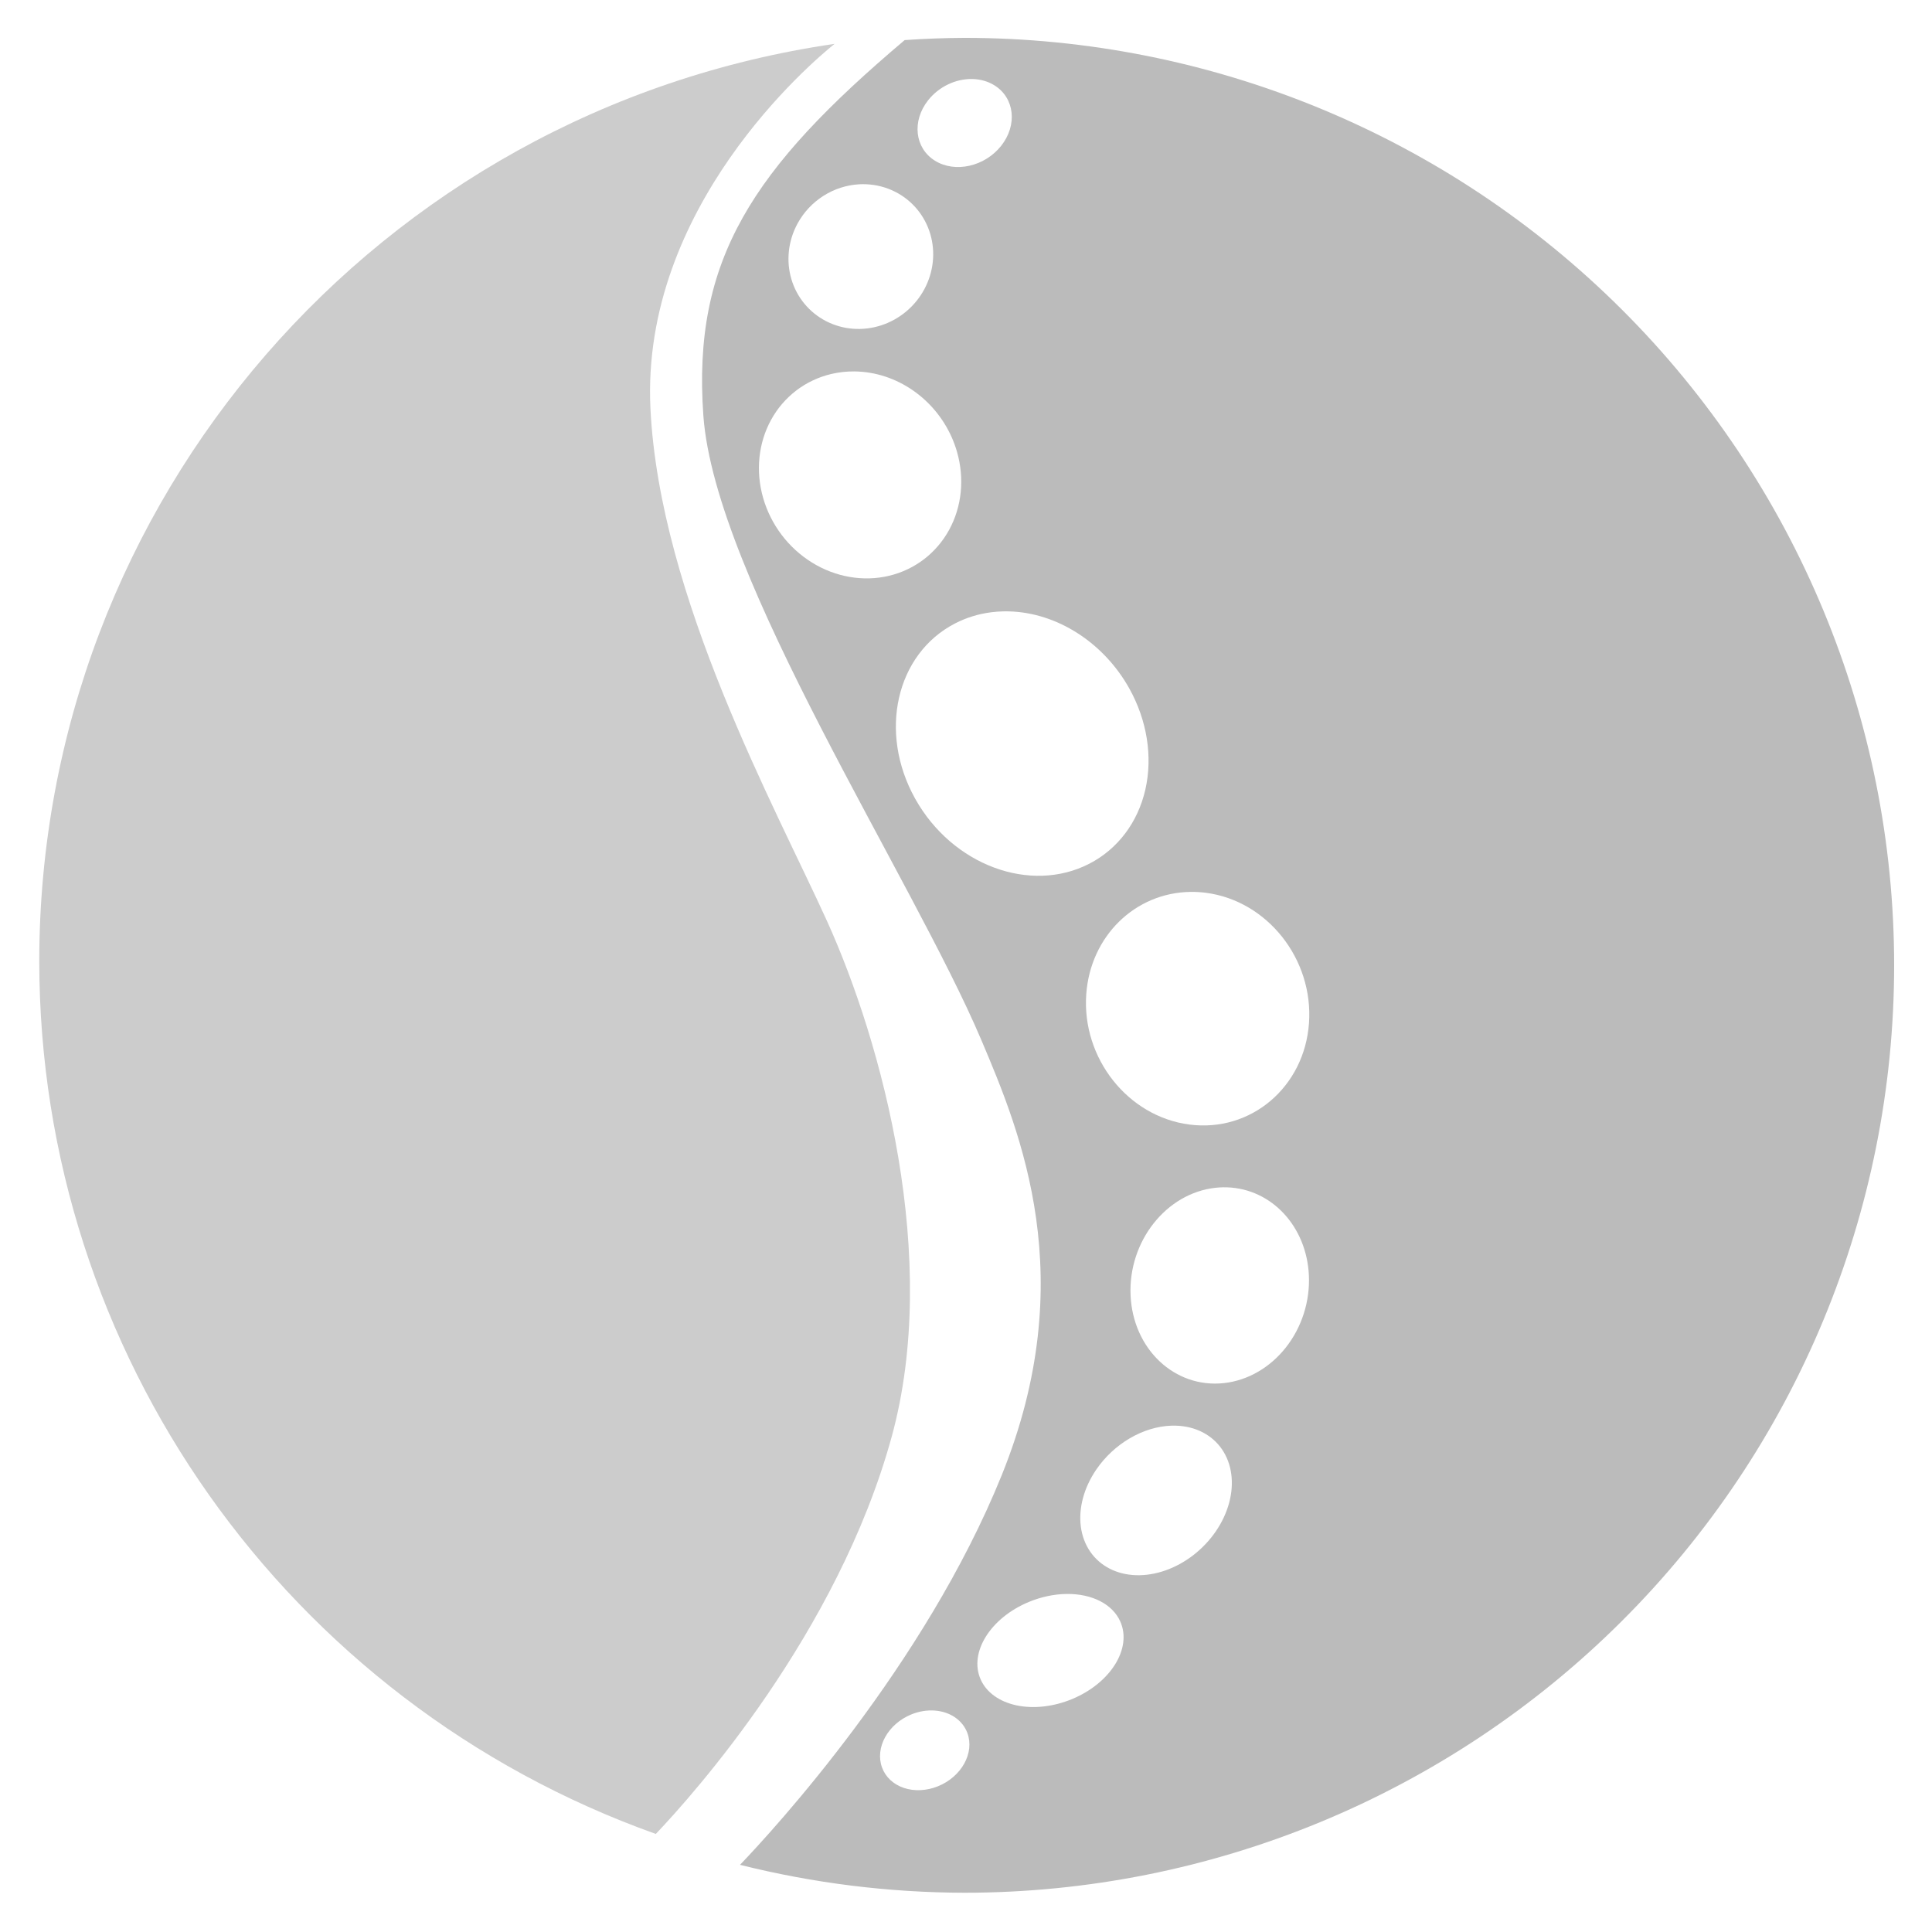 <?xml version="1.0" encoding="UTF-8"?>
<!-- Generated by Pixelmator Pro 2.3.8 -->
<svg width="16" height="16" viewBox="0 0 1181 1181" xmlns="http://www.w3.org/2000/svg" xmlns:xlink="http://www.w3.org/1999/xlink">
    <g id="g2689">
        <path id="path335-5-2" fill="#CCCCCC" stroke="none" d="M 510.158 26.806 C 231.013 67.508 24.045 306.285 24 587.683 C 24.174 827.002 174.989 1040.437 400.891 1121.061 C 424.074 1096.674 512.029 998.415 545.021 878.454 C 574.984 769.507 539.25 637.396 505.535 563.015 C 474.185 493.852 403.234 365.171 397.607 249.785 C 391.605 126.703 495.68 38.477 510.158 26.806 Z"/>
        <path id="path1303" fill="#BBBBBB" stroke="none" d="M 589.49 23.142 C 577.319 23.207 565.153 23.662 553.011 24.507 C 459.94 103.165 423.088 158.741 429.957 254.095 C 437.094 353.161 557.852 536.665 599.852 635.704 C 623.874 692.348 661.075 781.328 612.276 901.912 C 565.189 1018.267 472.967 1118.419 452.362 1139.938 C 497.205 1151.167 543.255 1156.897 589.49 1157 C 740.23 1157 884.797 1097.27 991.387 990.95 C 1097.976 884.631 1157.857 740.43 1157.857 590.071 C 1157.857 439.712 1097.976 295.511 991.387 189.191 C 884.797 82.871 740.23 23.142 589.49 23.142 Z M 594.289 48.296 C 599.282 48.392 603.974 49.73 607.894 52.175 C 620.223 59.864 622.067 76.404 612.012 89.118 C 601.956 101.832 583.81 105.906 571.48 98.218 C 559.15 90.529 557.307 73.989 567.362 61.274 C 573.865 53.05 584.13 48.103 594.289 48.296 Z M 527.188 112.585 L 527.188 112.591 C 527.831 112.585 528.473 112.592 529.115 112.614 C 535.559 112.829 541.833 114.455 547.495 117.378 C 557.781 122.689 565.403 131.94 568.685 143.095 C 571.967 154.251 570.639 166.397 564.994 176.862 C 559.35 187.327 549.851 195.254 538.586 198.898 C 527.322 202.542 515.215 201.604 504.93 196.292 C 494.645 190.98 487.024 181.729 483.744 170.573 C 480.463 159.417 481.791 147.272 487.437 136.808 C 495.041 122.714 509.457 113.507 525.255 112.655 C 525.899 112.618 526.544 112.594 527.188 112.585 Z M 522.383 227.048 C 525.616 227.083 528.859 227.379 532.081 227.932 C 556.962 232.21 577.851 251.263 585.008 276.208 C 589.701 292.565 587.959 309.736 580.165 323.946 C 572.371 338.155 559.163 348.238 543.448 351.975 C 527.733 355.714 510.797 352.801 496.367 343.879 C 481.936 334.956 471.193 320.754 466.501 304.397 C 461.808 288.041 463.55 270.869 471.344 256.659 C 479.138 242.45 492.346 232.367 508.061 228.63 C 512.721 227.523 517.528 226.992 522.383 227.048 Z M 614.914 373.702 C 615.508 373.703 616.103 373.71 616.699 373.726 C 646.061 374.459 674.633 392.742 690.309 420.829 C 701.185 440.312 704.719 462.548 700.135 482.644 C 695.551 502.74 683.224 519.049 665.867 527.985 C 629.723 546.593 582.065 528.789 559.42 488.218 C 536.777 447.648 547.72 399.676 583.862 381.068 C 590.729 377.531 598.23 375.229 606.091 374.247 C 608.415 373.957 610.765 373.783 613.134 373.726 C 613.726 373.711 614.319 373.703 614.914 373.702 Z M 727.816 545.2 C 730.92 545.16 734.032 545.342 737.133 545.745 C 774.731 550.631 802.95 586.305 800.164 625.426 C 797.376 664.548 764.639 692.302 727.041 687.418 C 689.443 682.533 661.224 646.858 664.01 607.737 C 666.532 572.342 693.774 545.642 727.816 545.2 Z M 747.712 725.774 C 748.506 725.763 749.3 725.771 750.092 725.798 C 777.382 726.706 798.777 749.778 800.105 779.733 C 800.807 795.565 795.738 811.384 786.013 823.709 C 776.287 836.035 762.703 843.858 748.247 845.458 C 718.147 848.787 692.563 824.763 691.102 791.798 C 689.64 758.832 712.854 729.407 742.954 726.073 C 744.539 725.898 746.127 725.798 747.712 725.774 Z M 717.513 871.467 C 718.005 871.467 718.494 871.475 718.982 871.491 C 724.848 871.684 730.34 873.058 735.142 875.534 C 744.838 880.535 751.138 889.719 752.657 901.067 C 754.176 912.415 750.79 924.996 743.242 936.044 C 735.695 947.091 724.605 955.7 712.412 959.976 C 700.219 964.252 687.922 963.844 678.226 958.842 C 668.53 953.841 662.23 944.657 660.711 933.309 C 659.191 921.961 662.578 909.38 670.126 898.333 C 680.96 882.474 698.757 872.068 716.033 871.491 C 716.528 871.475 717.021 871.467 717.513 871.467 Z M 652.062 974.358 C 667.624 974.187 680.113 980.617 684.823 991.227 C 692.106 1007.626 678.901 1028.843 655.328 1038.617 C 644.008 1043.311 631.761 1044.684 621.283 1042.433 C 610.806 1040.183 602.955 1034.494 599.458 1026.617 C 592.175 1010.218 605.381 989.001 628.953 979.227 C 636.446 976.12 644.416 974.441 652.062 974.358 Z M 571.292 1045.631 C 580.809 1046.29 588.456 1051.532 591.352 1059.383 C 595.828 1071.519 587.78 1086.084 573.377 1091.914 C 566.459 1094.714 558.971 1095.084 552.56 1092.942 C 546.148 1090.801 541.338 1086.323 539.189 1080.494 C 534.713 1068.358 542.76 1053.793 557.164 1047.963 C 561.743 1046.11 566.615 1045.306 571.292 1045.631 Z"/>
    </g>
</svg>
